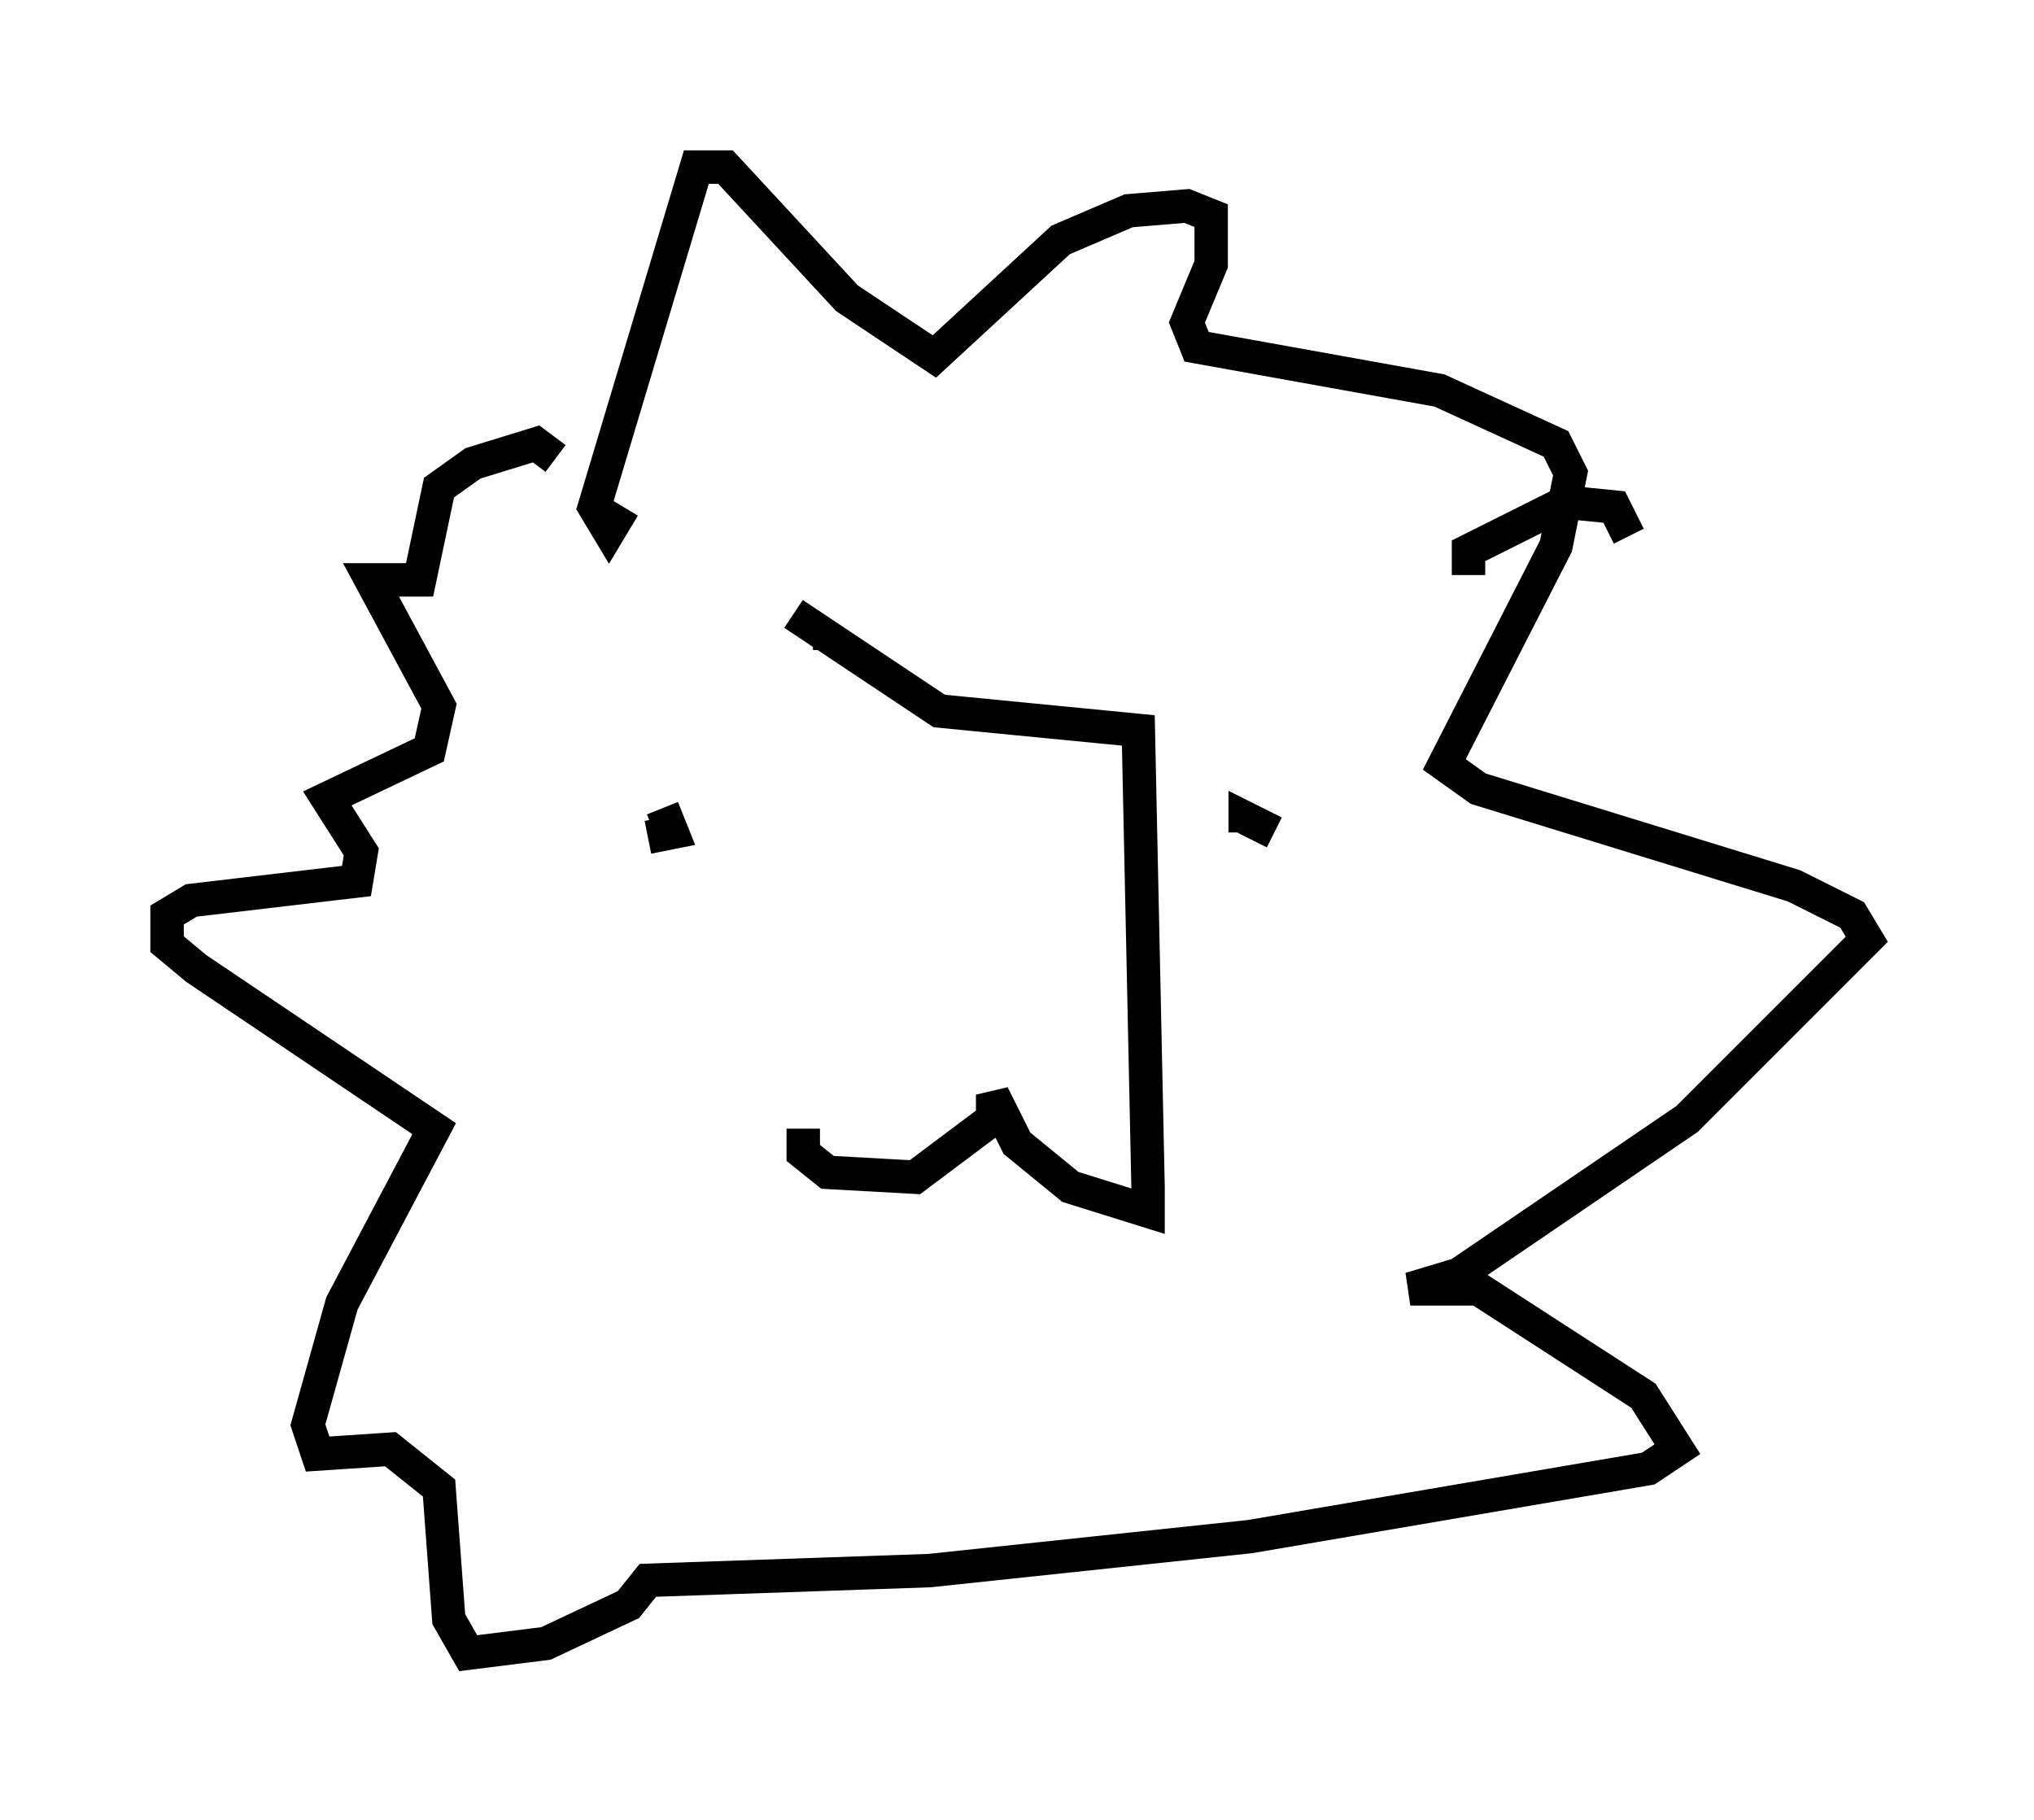 <?xml version="1.0" encoding="utf-8" ?>
<svg baseProfile="full" height="54.447" version="1.1" width="60.838" xmlns="http://www.w3.org/2000/svg" xmlns:ev="http://www.w3.org/2001/xml-events" xmlns:xlink="http://www.w3.org/1999/xlink"><defs /><rect fill="white" height="54.447" width="60.838" x="0" y="0" /><path d="M19.67, 24.318 m-0.291, 0.726 l0.726, -0.145 -0.291, -0.726 m18.302, 0.726 l-0.872, -0.436 0.0, 0.436 m-13.218, 8.86 l0.0, 0.726 0.726, 0.581 l2.615, 0.145 2.324, -1.743 l0.0, -0.726 0.726, 1.453 l1.598, 1.307 2.324, 0.726 l0.0, -0.726 -0.291, -13.654 l-5.955, -0.581 -4.358, -2.905 m0.581, 0.581 l0.145, 0.0 m-5.81, -3.777 l-0.436, 0.726 -0.436, -0.726 l3.05, -10.168 0.872, 0.0 l3.631, 3.922 2.615, 1.743 l3.777, -3.486 2.034, -0.872 l1.743, -0.145 0.726, 0.291 l0.0, 1.453 -0.726, 1.743 l0.291, 0.726 7.263, 1.307 l3.486, 1.598 0.436, 0.872 l-0.436, 2.179 -3.341, 6.536 l1.017, 0.726 9.441, 2.905 l1.743, 0.872 0.436, 0.726 l-5.374, 5.374 -6.827, 4.648 l-1.453, 0.436 2.034, 0.0 l4.939, 3.196 1.017, 1.598 l-0.872, 0.581 -11.911, 2.034 l-9.587, 1.017 -8.425, 0.291 l-0.581, 0.726 -2.469, 1.162 l-2.324, 0.291 -0.581, -1.017 l-0.291, -3.922 -1.453, -1.162 l-2.179, 0.145 -0.291, -0.872 l1.017, -3.631 2.76, -5.229 l-7.117, -4.793 -0.872, -0.726 l0.0, -0.872 0.726, -0.436 l4.939, -0.581 0.145, -0.872 l-1.017, -1.598 3.05, -1.453 l0.291, -1.307 -2.034, -3.777 l1.453, 0.0 0.581, -2.76 l1.017, -0.726 1.888, -0.581 l0.581, 0.436 m27.307, 3.486 l0.0, -0.726 2.905, -1.453 l1.453, 0.145 0.436, 0.872 " fill="none" stroke="black" stroke-width="1" /></svg>